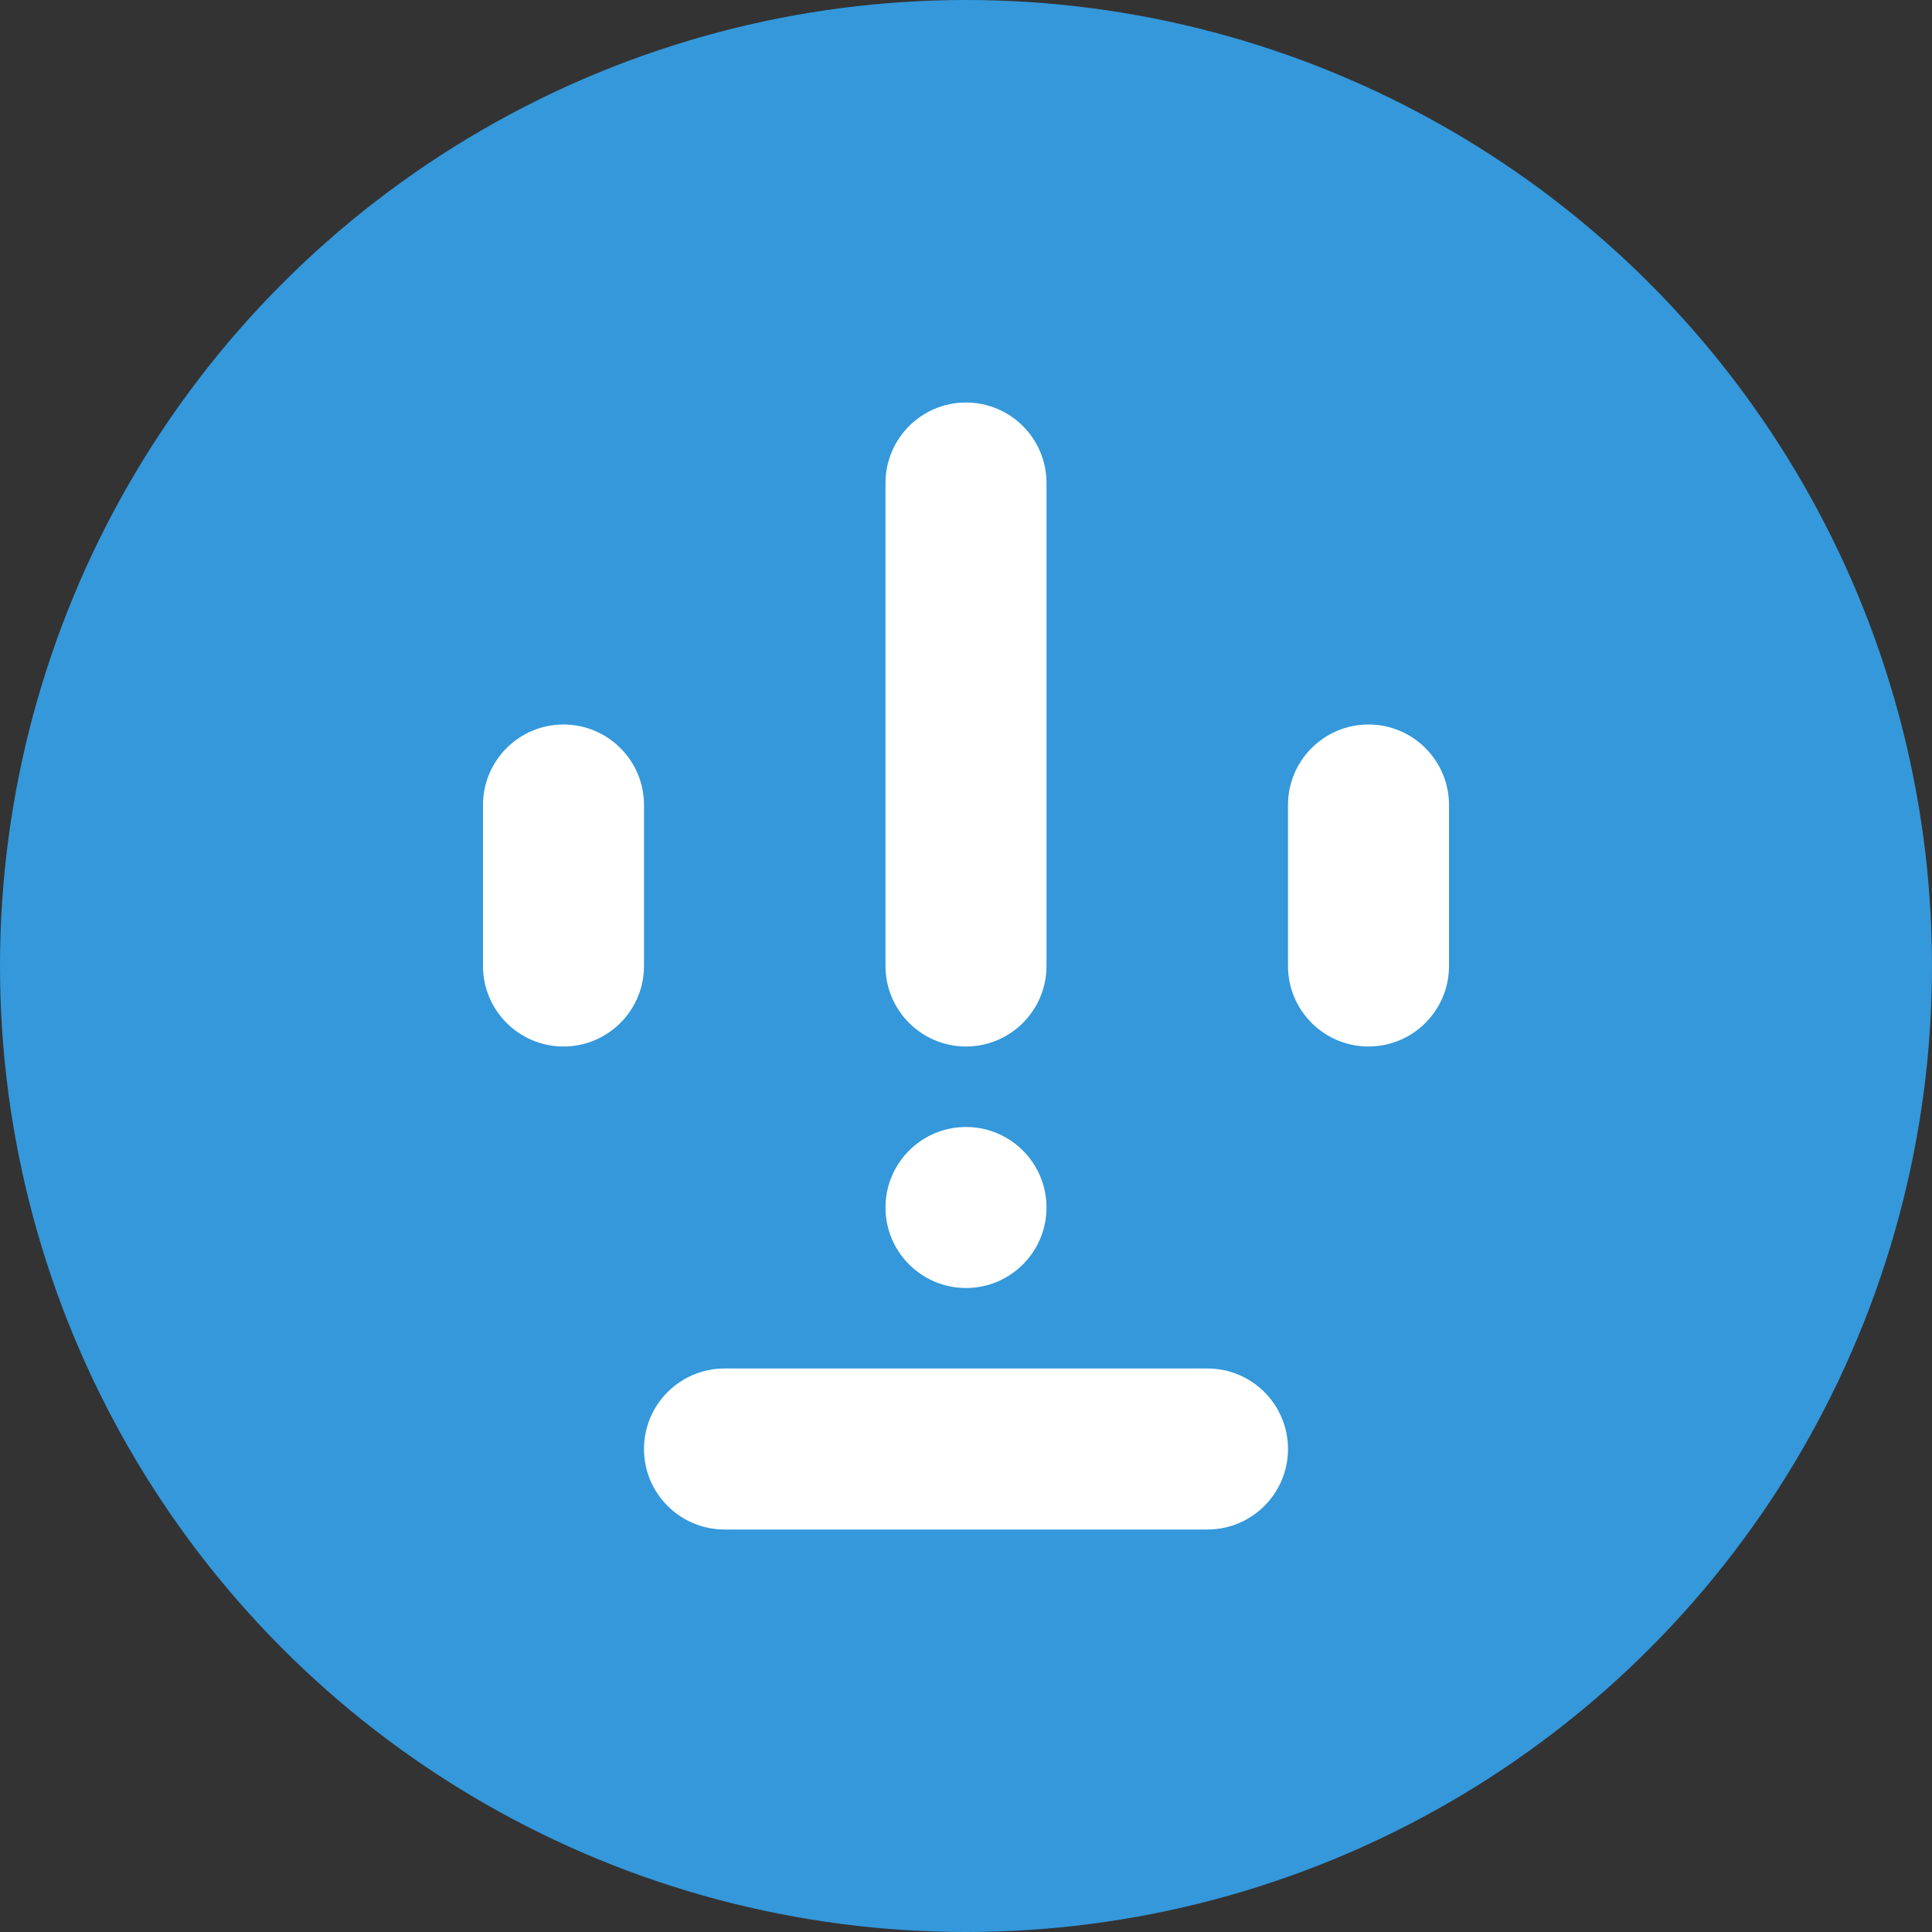 <?xml version="1.0" encoding="UTF-8"?>
<svg width="24px" height="24px" viewBox="0 0 24 24" version="1.1" xmlns="http://www.w3.org/2000/svg" xmlns:xlink="http://www.w3.org/1999/xlink">
    <rect x="0" y="0" width="24" height="24" fill="#333333" stroke="none"/>
    <title>Weather Station</title>
    <g stroke="none" stroke-width="1" fill="none" fill-rule="evenodd">
        <circle fill="#3498DB" cx="12" cy="12" r="12"></circle>
        <path d="M12,5 C12.552,5 13,5.448 13,6 L13,12 C13,12.552 12.552,13 12,13 C11.448,13 11,12.552 11,12 L11,6 C11,5.448 11.448,5 12,5 Z" fill="#FFFFFF" fill-rule="nonzero"></path>
        <path d="M12,14 C12.552,14 13,14.448 13,15 C13,15.552 12.552,16 12,16 C11.448,16 11,15.552 11,15 C11,14.448 11.448,14 12,14 Z" fill="#FFFFFF" fill-rule="nonzero"></path>
        <path d="M7,9 C7.552,9 8,9.448 8,10 L8,12 C8,12.552 7.552,13 7,13 C6.448,13 6,12.552 6,12 L6,10 C6,9.448 6.448,9 7,9 Z" fill="#FFFFFF" fill-rule="nonzero"></path>
        <path d="M17,9 C17.552,9 18,9.448 18,10 L18,12 C18,12.552 17.552,13 17,13 C16.448,13 16,12.552 16,12 L16,10 C16,9.448 16.448,9 17,9 Z" fill="#FFFFFF" fill-rule="nonzero"></path>
        <path d="M9,17 L15,17 C15.552,17 16,17.448 16,18 C16,18.552 15.552,19 15,19 L9,19 C8.448,19 8,18.552 8,18 C8,17.448 8.448,17 9,17 Z" fill="#FFFFFF" fill-rule="nonzero"></path>
    </g>
</svg>
